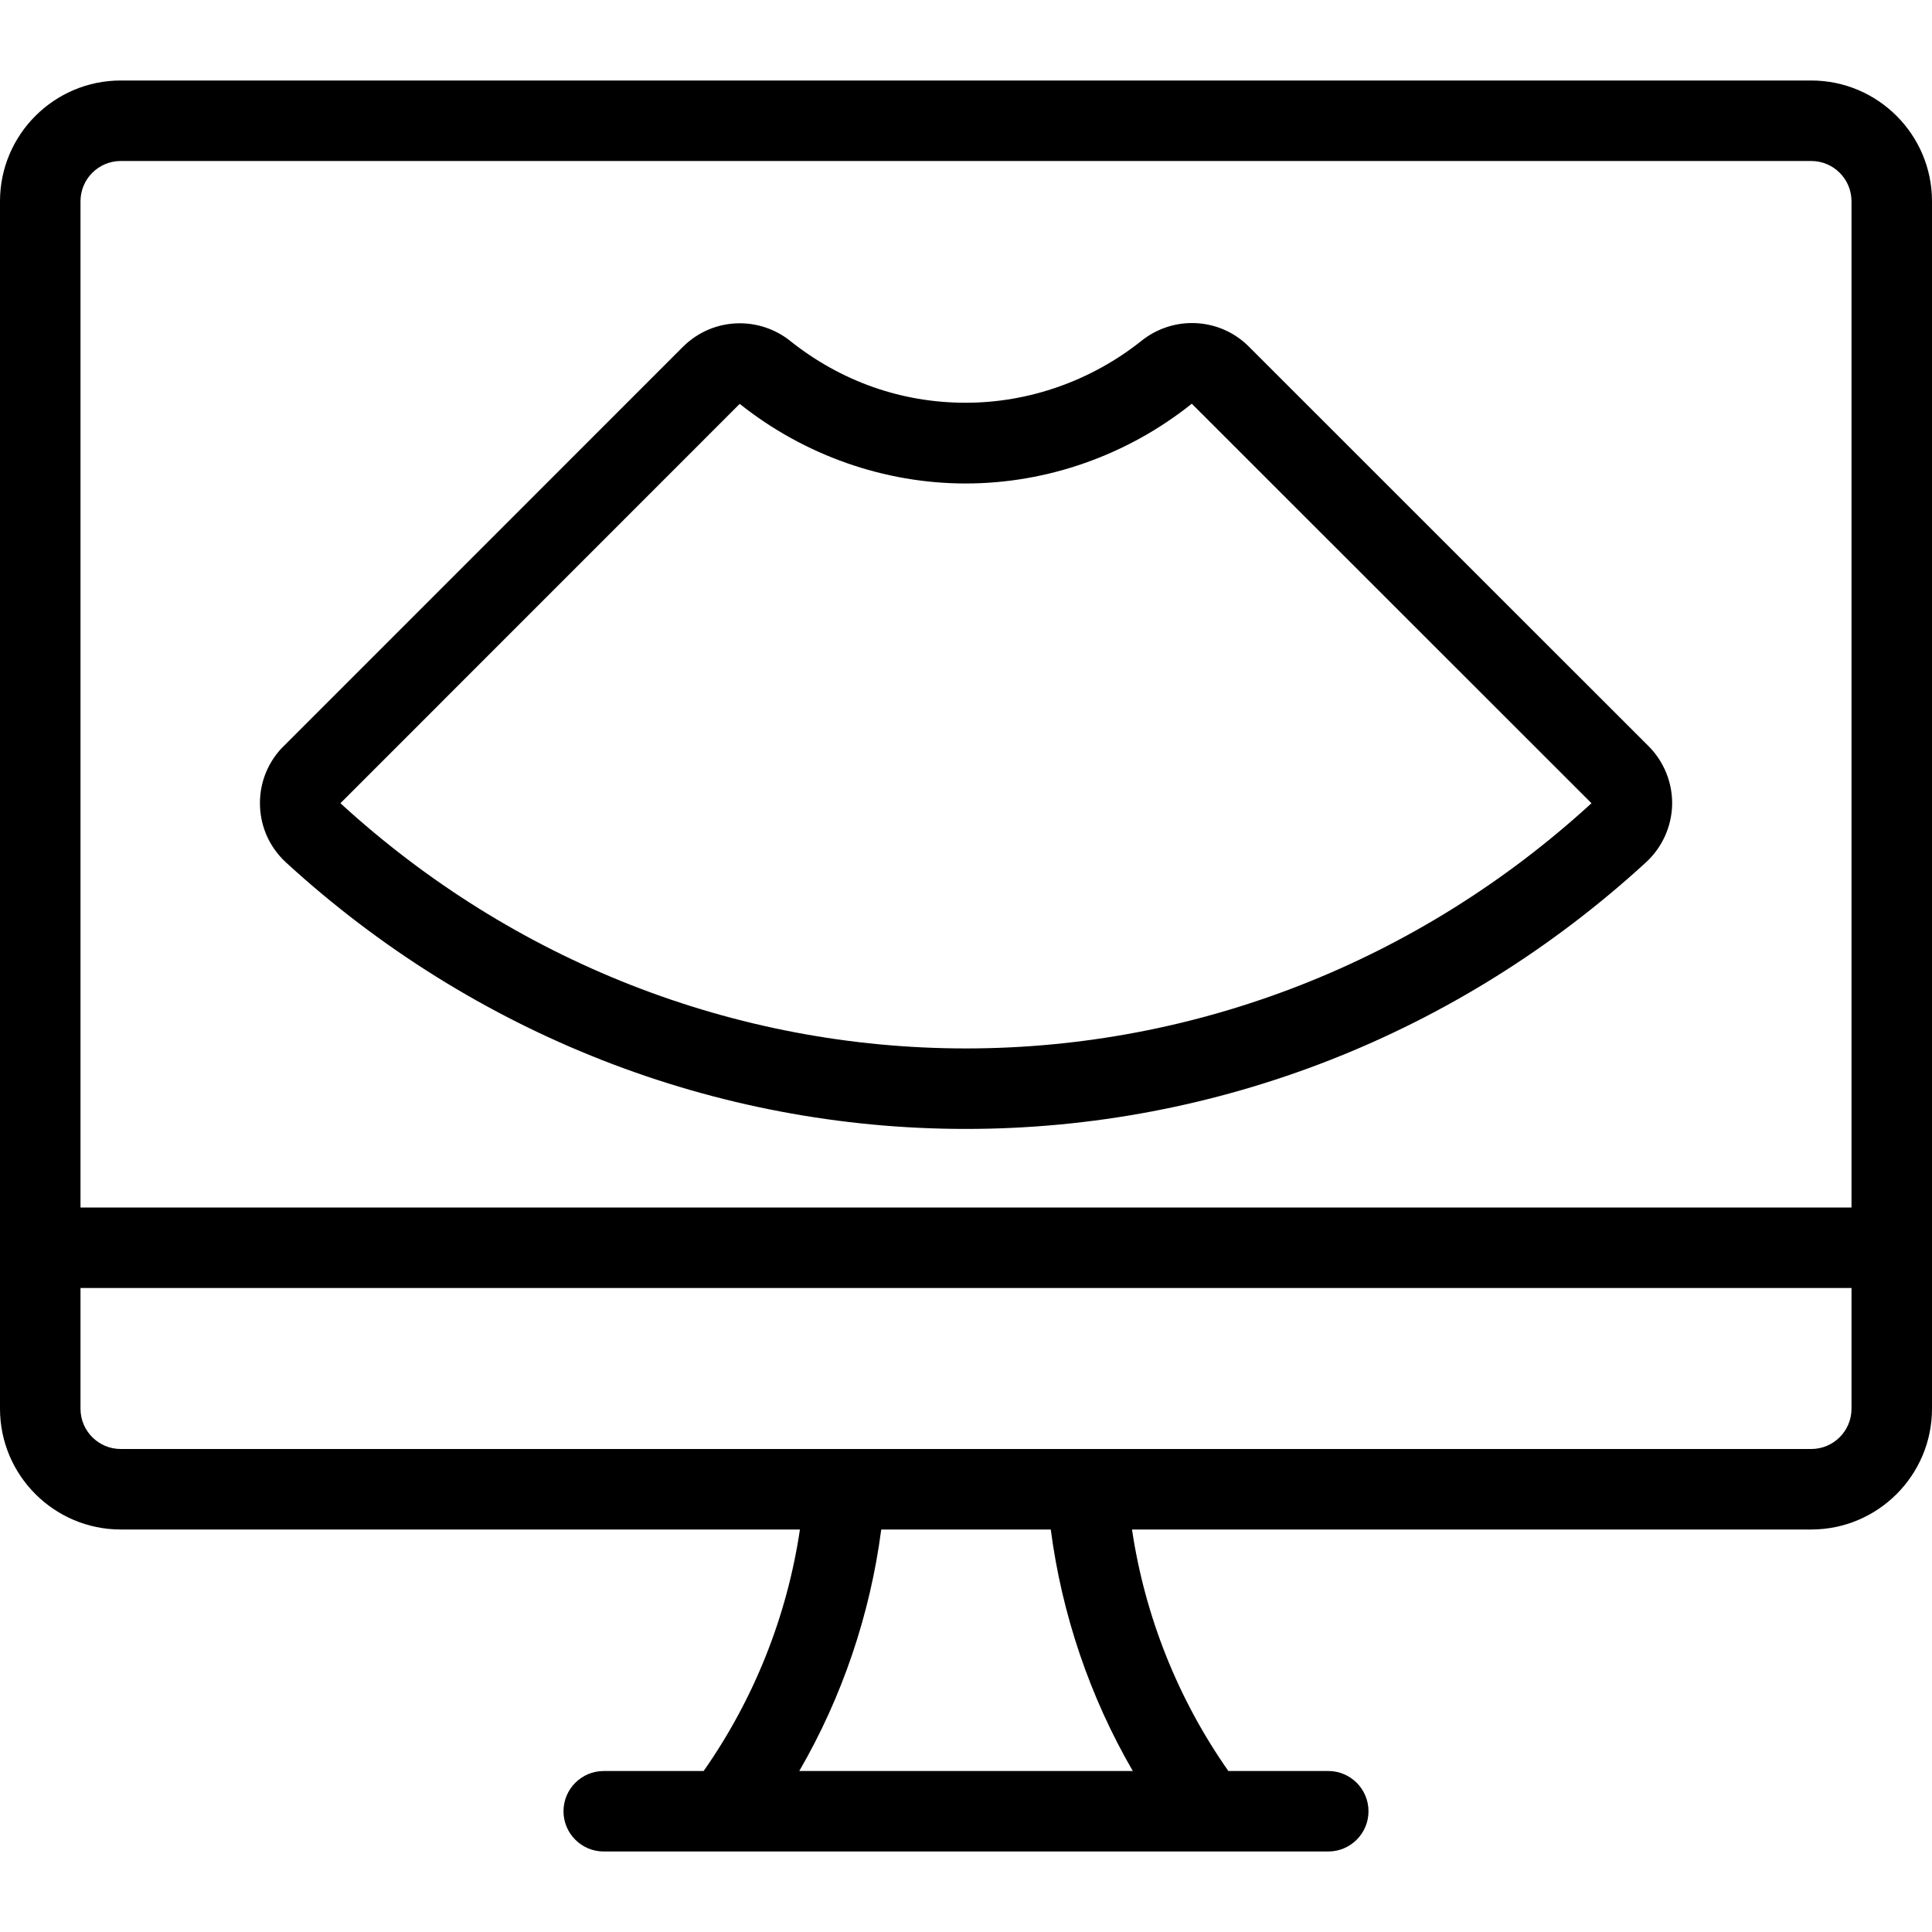 <?xml version="1.0" encoding="utf-8"?>
<!-- Generator: Adobe Illustrator 22.1.0, SVG Export Plug-In . SVG Version: 6.00 Build 0)  -->
<svg version="1.1" id="Light" xmlns="http://www.w3.org/2000/svg" xmlns:xlink="http://www.w3.org/1999/xlink" x="0px" y="0px"
	 viewBox="0 0 24 24" style="enable-background:new 0 0 24 24;" xml:space="preserve">
<g>
	<title>pregnancy-ultrasound</title>
	<path d="M11.999,14.024c-3.118,0-6.117-1.176-8.446-3.31c-0.197-0.181-0.312-0.428-0.323-0.695s0.082-0.522,0.263-0.719
		l4.991-4.992c0.189-0.188,0.44-0.292,0.707-0.292c0.224,0,0.444,0.076,0.62,0.215c0.633,0.506,1.389,0.773,2.187,0.772
		c0.786,0,1.562-0.274,2.184-0.771c0.177-0.141,0.398-0.219,0.625-0.219c0.267,0,0.518,0.104,0.706,0.292l4.965,4.963
		c0.192,0.191,0.3,0.458,0.294,0.73c-0.007,0.273-0.126,0.533-0.327,0.716C18.117,12.849,15.118,14.024,11.999,14.024L11.999,14.024
		z M4.229,9.978c2.142,1.964,4.902,3.046,7.77,3.046c2.868,0,5.628-1.082,7.771-3.046l-4.965-4.963
		c-0.8,0.64-1.797,0.991-2.809,0.991c-1.011,0-2.007-0.351-2.807-0.989l0,0L4.229,9.978z"/>
	<path d="M7.5,23C7.224,23,7,22.776,7,22.5S7.224,22,7.5,22h1.241c0.625-0.892,1.036-1.921,1.196-3H1.5C0.673,19,0,18.327,0,17.5
		v-15C0,1.673,0.673,1,1.5,1h21C23.327,1,24,1.673,24,2.5v15c0,0.827-0.673,1.5-1.5,1.5h-8.438c0.161,1.079,0.571,2.108,1.197,3
		H16.5c0.276,0,0.5,0.224,0.5,0.5S16.776,23,16.5,23H7.5z M14.072,22c-0.532-0.917-0.881-1.943-1.019-3h-2.106
		c-0.138,1.058-0.486,2.083-1.018,3H14.072z M1,17.5C1,17.776,1.224,18,1.5,18h21c0.276,0,0.5-0.224,0.5-0.5V16H1V17.5z M23,15V2.5
		C23,2.224,22.776,2,22.5,2h-21C1.224,2,1,2.224,1,2.5V15H23z"/>
</g>
</svg>
